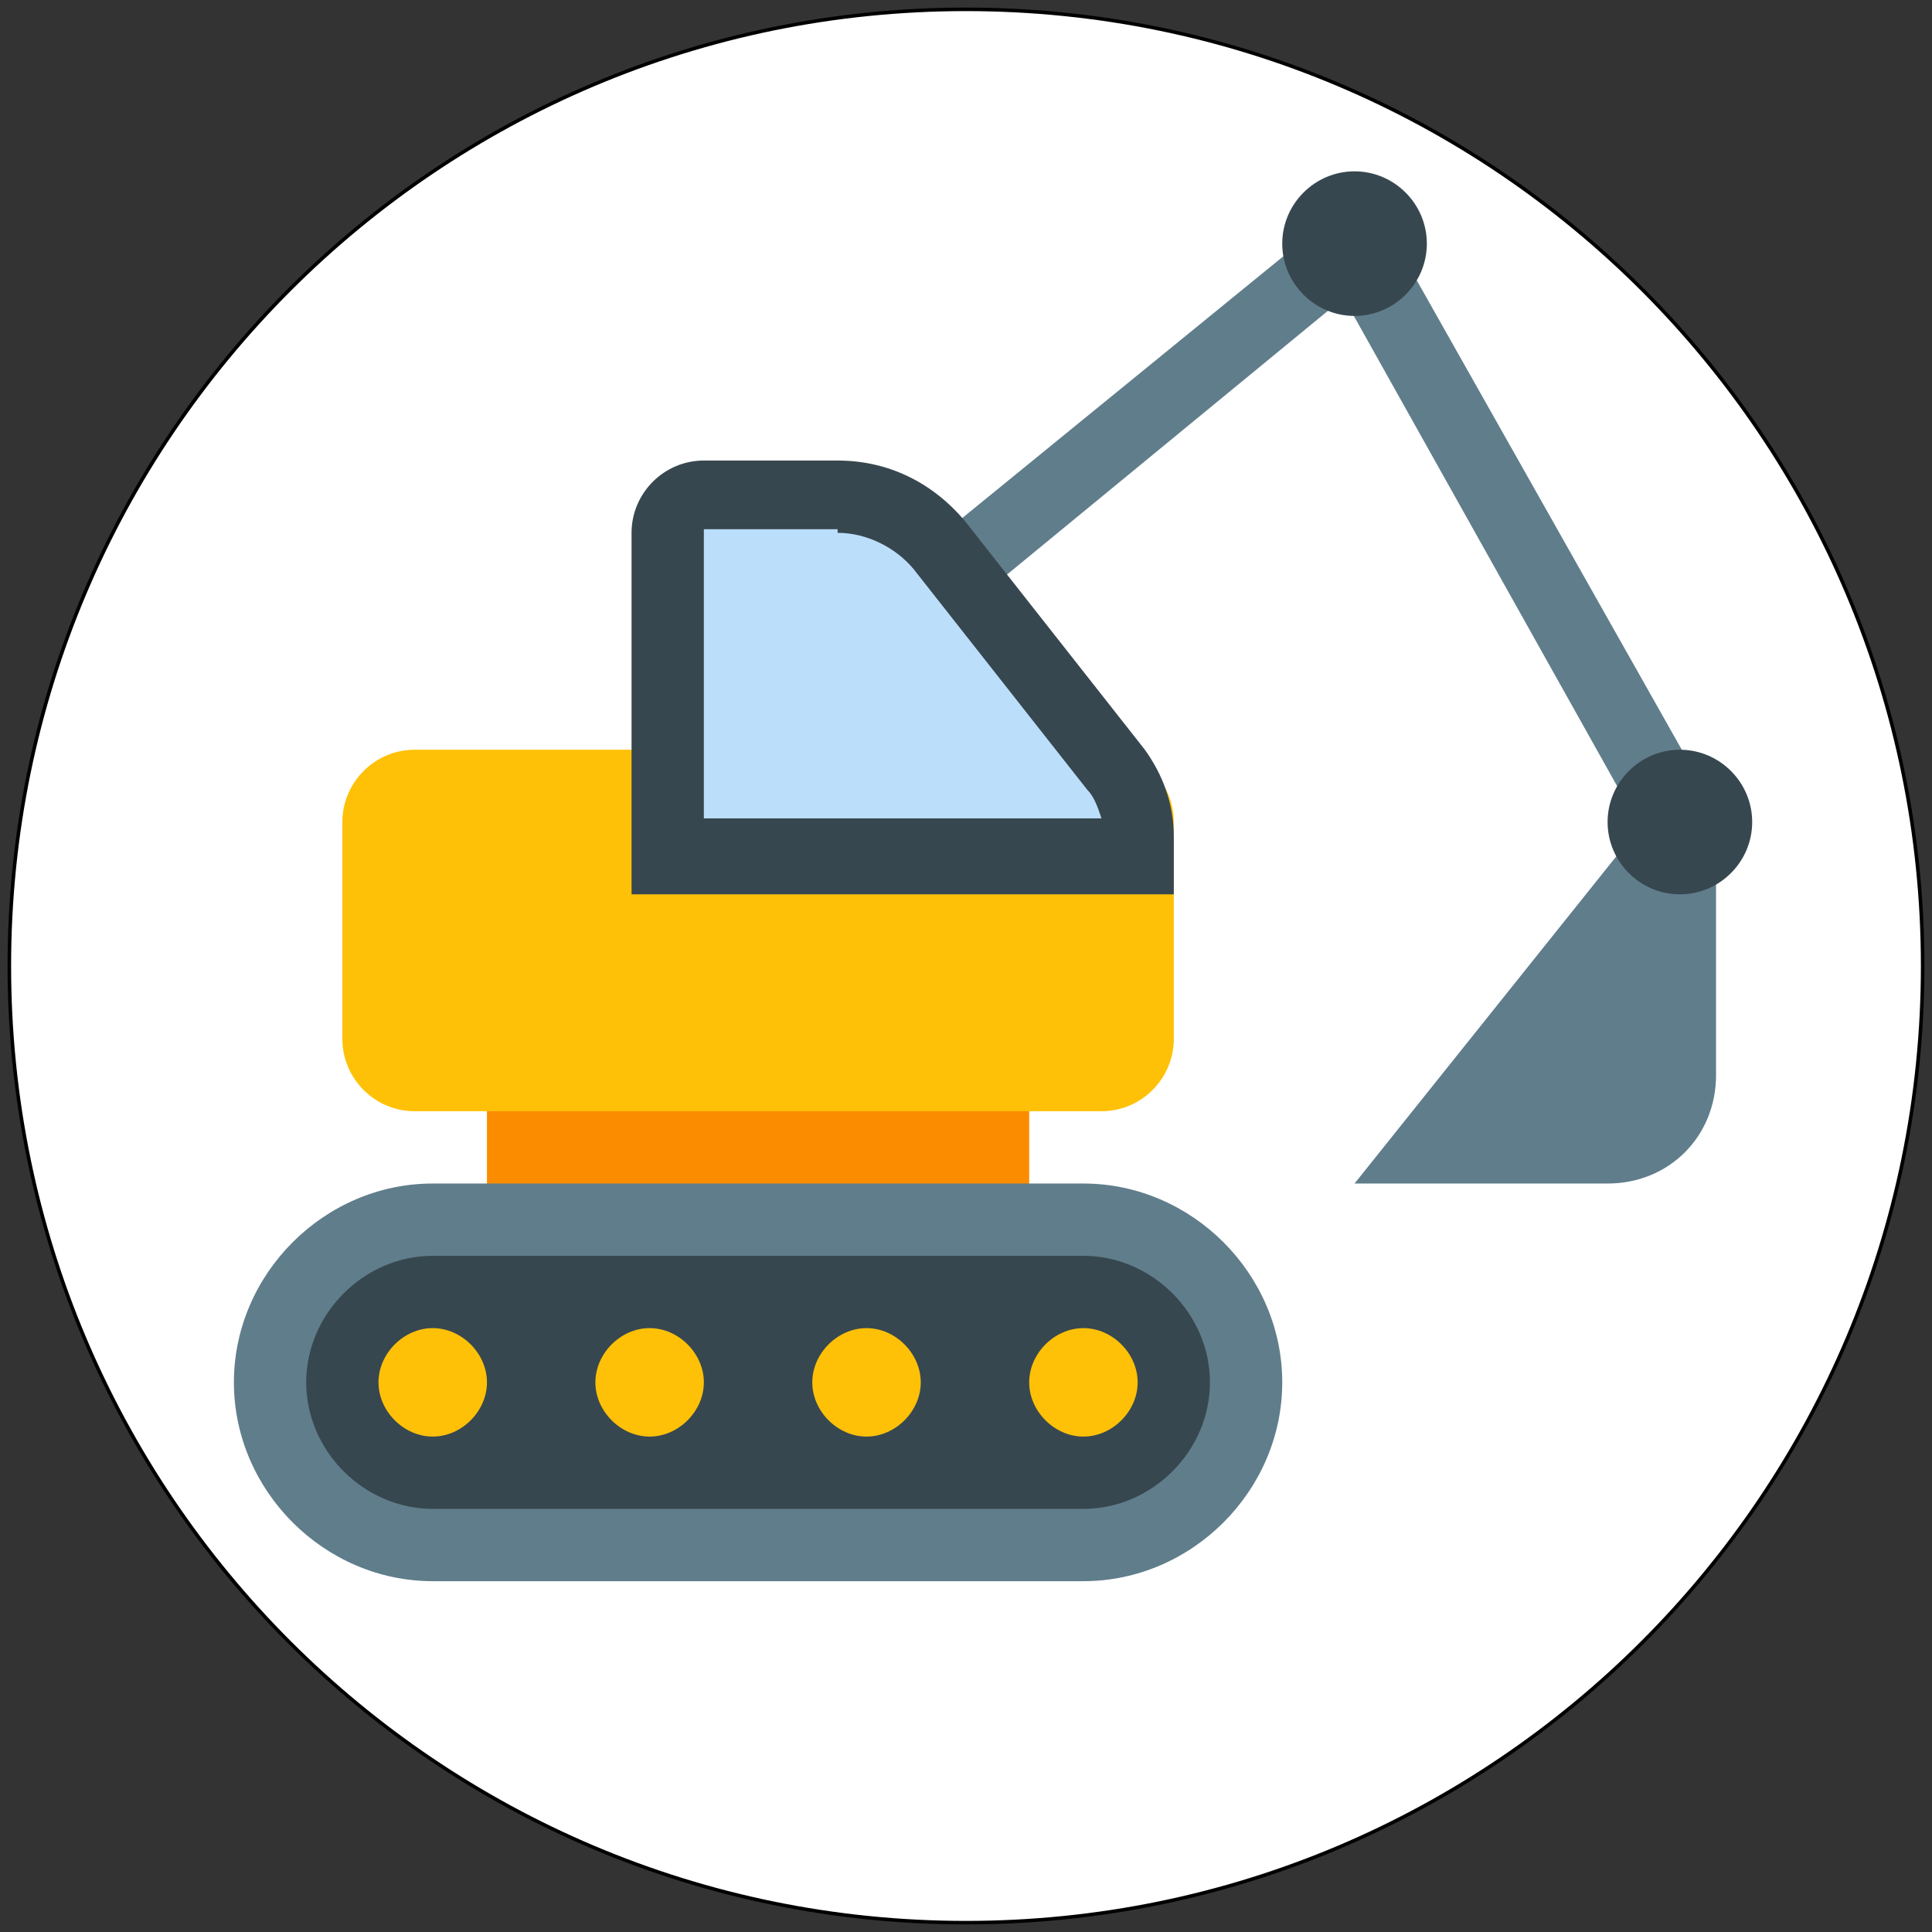<?xml version="1.0" encoding="UTF-8" standalone="no"?>
<!DOCTYPE svg PUBLIC "-//W3C//DTD SVG 1.1//EN" "http://www.w3.org/Graphics/SVG/1.1/DTD/svg11.dtd">

<!-- Created with Vectornator (http://vectornator.io/) -->
<svg height="100%" stroke-miterlimit="10" style="fill-rule:nonzero;clip-rule:evenodd;stroke-linecap:round;stroke-linejoin:round;" version="1.1" viewBox="0 0 500 500" width="100%" xml:space="preserve" xmlns="http://www.w3.org/2000/svg" xmlns:vectornator="http://vectornator.io" xmlns:xlink="http://www.w3.org/1999/xlink">
<rect x="0" y="0" width="500" height="500" fill="#333333" stroke="none"/>
<defs/>
<g id="Layer-1" vectornator:layerName="Layer 1">
<path d="M2.418 250C2.418 113.286 113.285 2.418 250 2.418C386.713 2.418 497.582 113.286 497.582 250C497.582 386.715 386.713 497.582 250 497.582C113.285 497.582 2.418 386.715 2.418 250Z" fill="#ffffff" fill-rule="evenodd" opacity="1" stroke="#000000" stroke-linecap="butt" stroke-linejoin="miter" stroke-width="0.914"/>
<g opacity="1">
<path d="M126.023 278.229L266.356 278.229L266.356 315.651L126.023 315.651L126.023 278.229Z" fill="#fb8c00" fill-rule="evenodd" opacity="1" stroke="none"/>
<path d="M111.989 399.851C88.6 399.851 69.889 381.14 69.889 357.751C69.889 334.363 88.6 315.651 111.989 315.651L280.389 315.651C303.778 315.651 322.489 334.363 322.489 357.751C322.489 381.14 303.778 399.851 280.389 399.851L111.989 399.851Z" fill="#37474f" fill-rule="evenodd" opacity="1" stroke="none"/>
<path d="M280.389 325.007C298.164 325.007 313.133 339.976 313.133 357.751C313.133 375.527 298.164 390.496 280.389 390.496L111.989 390.496C94.214 390.496 79.245 375.527 79.245 357.751C79.245 339.976 94.214 325.007 111.989 325.007L280.389 325.007M280.389 306.296L111.989 306.296C83.923 306.296 60.534 329.685 60.534 357.751C60.534 385.818 83.923 409.207 111.989 409.207L280.389 409.207C308.455 409.207 331.844 385.818 331.844 357.751C331.844 329.685 308.455 306.296 280.389 306.296Z" fill="#607d8b" fill-rule="evenodd" opacity="1" stroke="none"/>
<path d="M111.989 343.718C104.505 343.718 97.956 350.267 97.956 357.751C97.956 365.236 104.505 371.785 111.989 371.785C119.474 371.785 126.023 365.236 126.023 357.751C126.023 350.267 119.474 343.718 111.989 343.718ZM168.122 343.718C160.638 343.718 154.089 350.267 154.089 357.751C154.089 365.236 160.638 371.785 168.122 371.785C175.607 371.785 182.156 365.236 182.156 357.751C182.156 350.267 175.607 343.718 168.122 343.718ZM224.256 343.718C216.771 343.718 210.222 350.267 210.222 357.751C210.222 365.236 216.771 371.785 224.256 371.785C231.74 371.785 238.289 365.236 238.289 357.751C238.289 350.267 231.74 343.718 224.256 343.718ZM280.389 343.718C272.904 343.718 266.356 350.267 266.356 357.751C266.356 365.236 272.904 371.785 280.389 371.785C287.873 371.785 294.422 365.236 294.422 357.751C294.422 350.267 287.873 343.718 280.389 343.718Z" fill="#ffc107" fill-rule="evenodd" opacity="1" stroke="none"/>
<path d="M426.335 217.418L347.749 77.085L253.258 154.736L242.031 139.768L353.362 49.019L443.175 208.063L426.335 217.418Z" fill="#607d8b" fill-rule="evenodd" opacity="1" stroke="none"/>
<path d="M369.266 63.052C369.266 73.343 360.846 81.763 350.555 81.763C340.264 81.763 331.844 73.343 331.844 63.052C331.844 52.761 340.264 44.341 350.555 44.341C360.846 44.341 369.266 52.761 369.266 63.052Z" fill="#37474f" fill-rule="evenodd" opacity="1" stroke="none"/>
<path d="M444.111 212.741L444.111 278.229C444.111 294.134 431.948 306.296 416.044 306.296L350.555 306.296L425.4 212.741L444.111 212.741Z" fill="#607d8b" fill-rule="evenodd" opacity="1" stroke="none"/>
<path d="M453.466 212.741C453.466 223.032 445.046 231.452 434.755 231.452C424.464 231.452 416.044 223.032 416.044 212.741C416.044 202.45 424.464 194.03 434.755 194.03C445.046 194.03 453.466 202.45 453.466 212.741Z" fill="#37474f" fill-rule="evenodd" opacity="1" stroke="none"/>
<path d="M107.312 194.03L285.067 194.03C295.358 194.03 303.778 202.45 303.778 212.741L303.778 268.874C303.778 279.165 295.358 287.585 285.067 287.585L107.312 287.585C97.02 287.585 88.6 279.165 88.6 268.874L88.6 212.741C88.6 202.45 97.02 194.03 107.312 194.03Z" fill="#ffc107" fill-rule="evenodd" opacity="1" stroke="none"/>
<path d="M172.8 222.096L172.8 137.896C172.8 132.283 176.542 128.541 182.156 128.541L216.771 128.541C227.062 128.541 237.353 133.219 243.902 141.639L288.809 198.707C292.551 203.385 294.422 209.934 294.422 215.547L294.422 222.096L172.8 222.096Z" fill="#bbdefb" fill-rule="evenodd" opacity="1" stroke="none"/>
<path d="M216.771 137.896C224.256 137.896 231.74 141.639 236.418 147.252L281.324 204.321C283.195 206.192 284.131 208.998 285.067 211.805L182.156 211.805L182.156 136.961L216.771 136.961M216.771 119.185L182.156 119.185C171.865 119.185 163.445 127.605 163.445 137.896L163.445 231.452L303.778 231.452L303.778 216.483C303.778 208.063 300.971 200.578 296.293 194.03L251.387 136.961C242.967 125.734 230.805 119.185 216.771 119.185Z" fill="#37474f" fill-rule="evenodd" opacity="1" stroke="none"/>
</g>
</g>
</svg>
